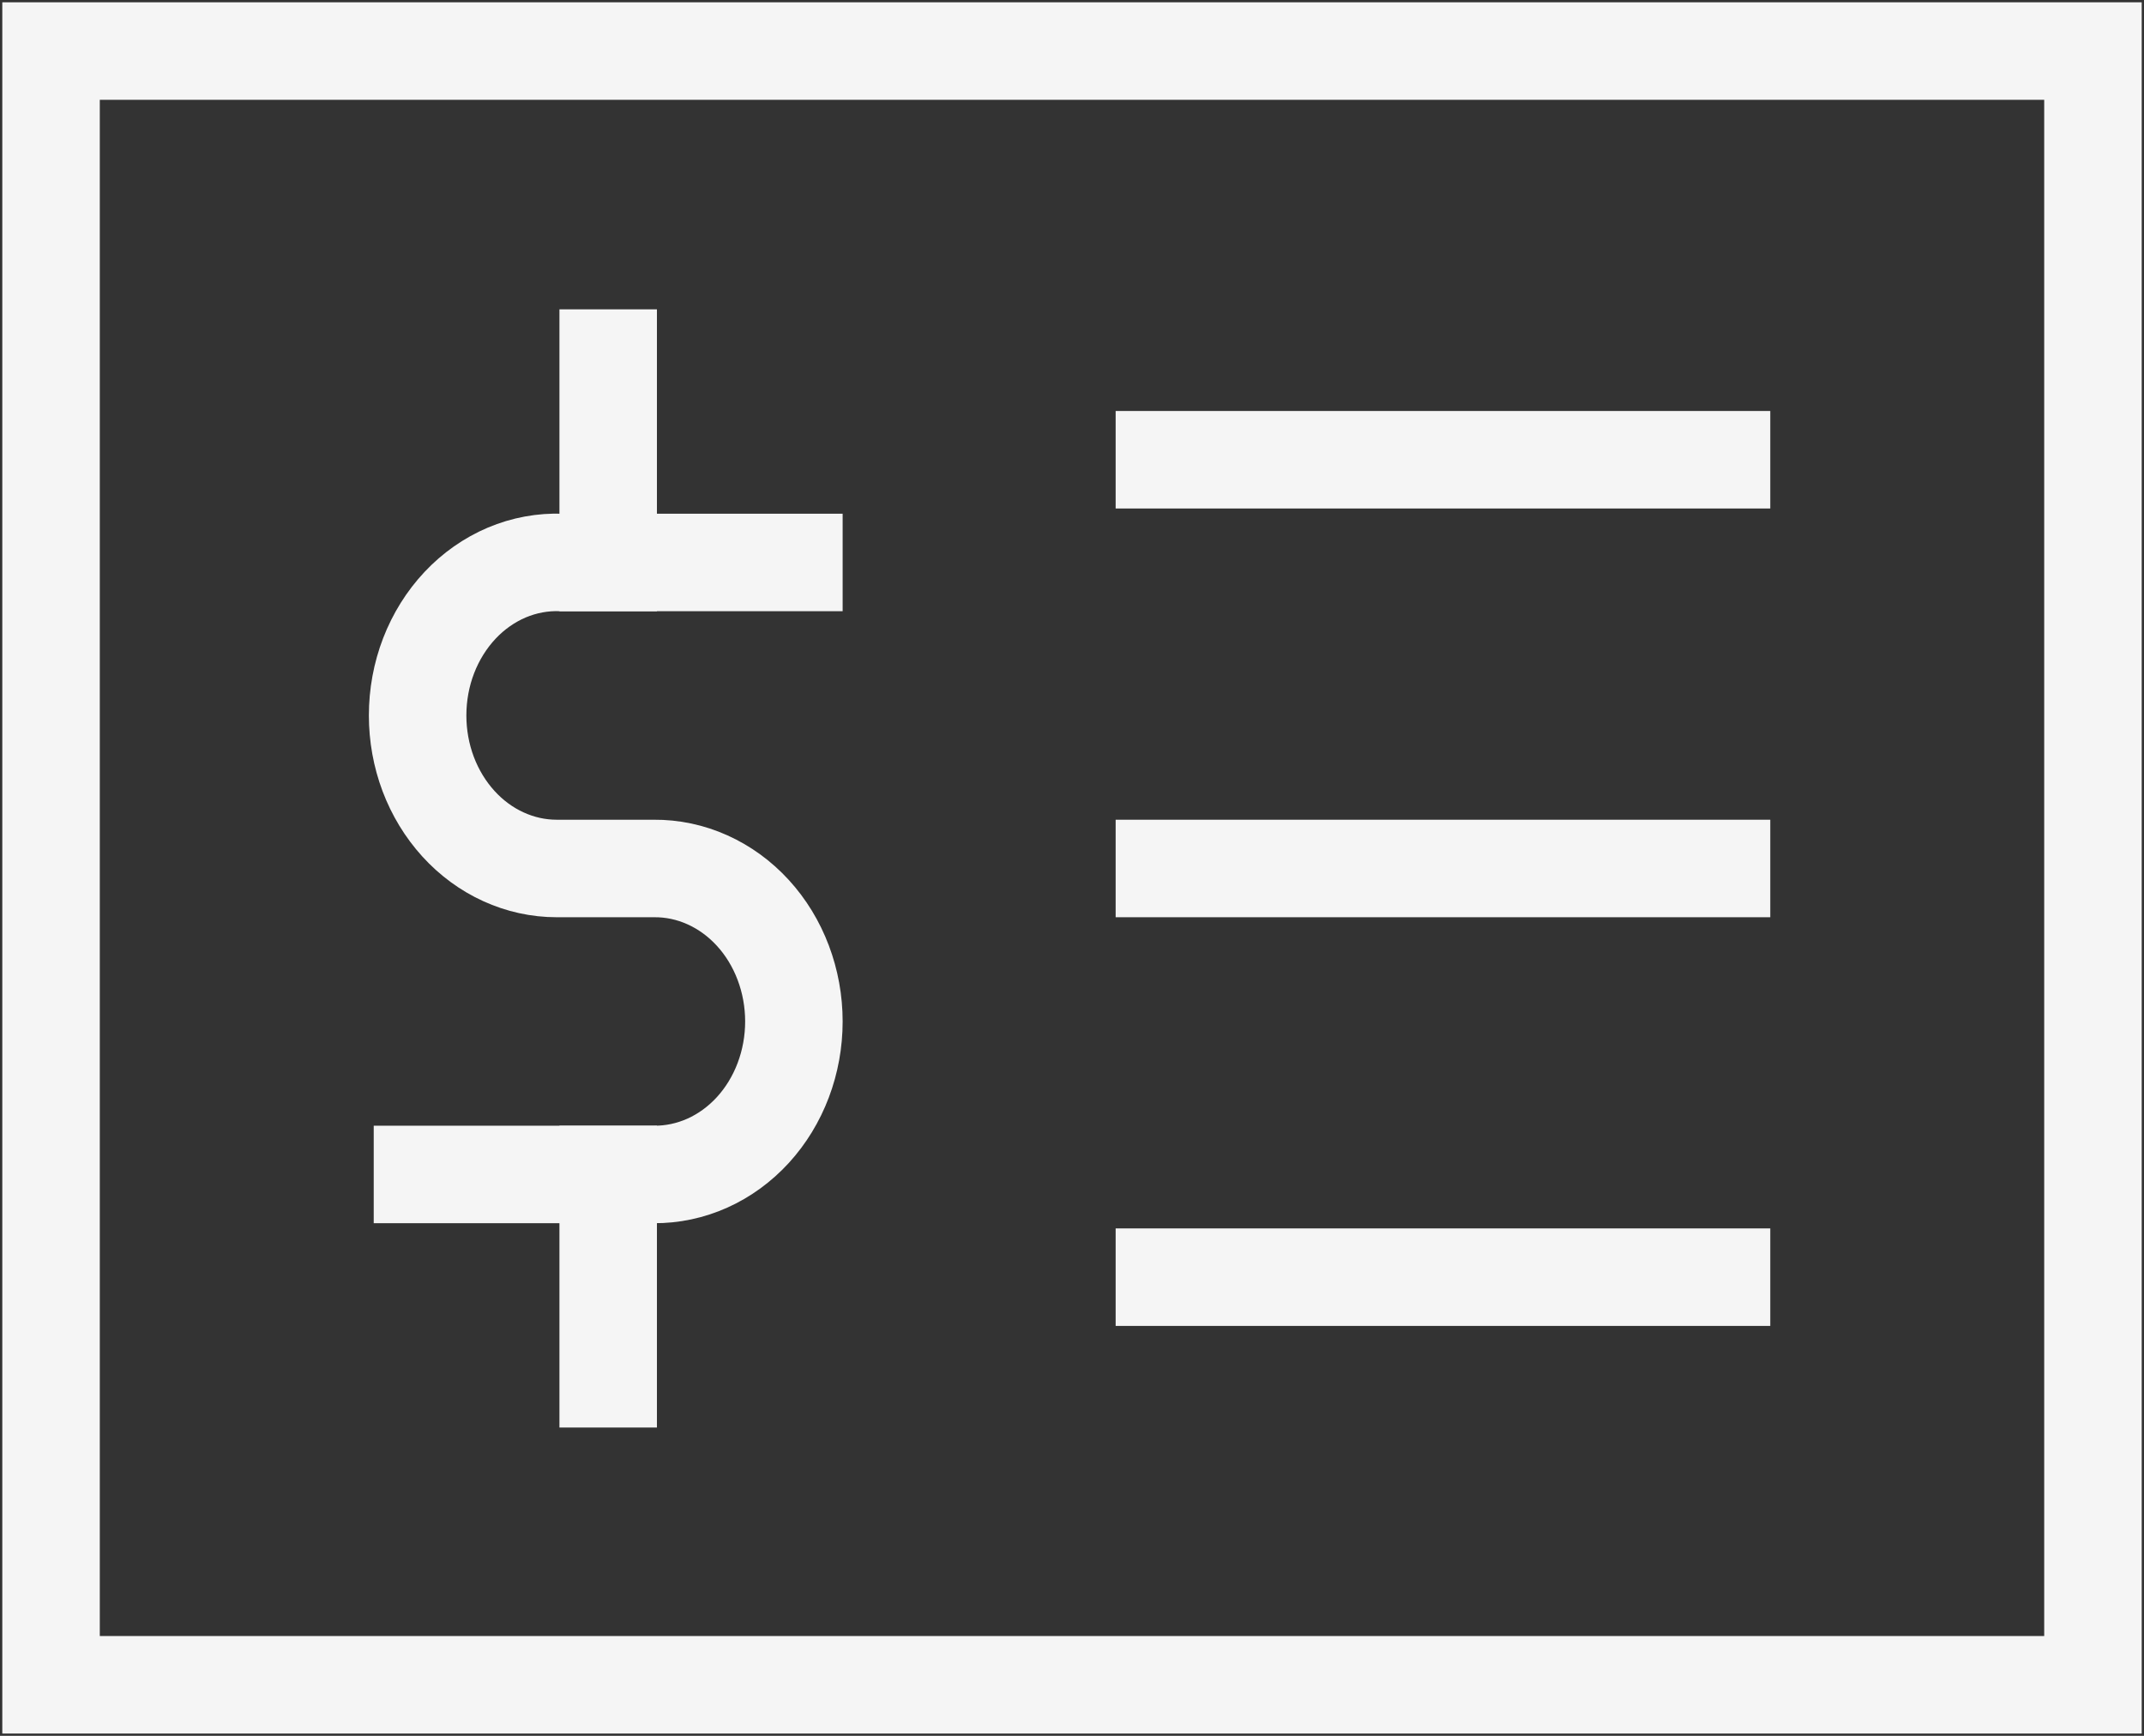 <svg width="42" height="34" viewBox="0 0 42 34" fill="none" xmlns="http://www.w3.org/2000/svg">
<rect x="0" y="0" width="42" height="34" fill="#333333" stroke="none"/>
<path d="M41 1H1V33H41V1Z" stroke="#F5F5F5" stroke-width="1.91" stroke-miterlimit="10" stroke-linecap="square"/>
<path d="M8.276 23.004H12.809C13.169 23.007 13.525 22.931 13.858 22.782C14.19 22.633 14.493 22.412 14.748 22.134C15.003 21.855 15.205 21.524 15.343 21.159C15.481 20.794 15.552 20.403 15.552 20.007C15.552 19.612 15.481 19.221 15.343 18.856C15.205 18.491 15.003 18.159 14.748 17.881C14.493 17.602 14.19 17.382 13.858 17.233C13.525 17.083 13.169 17.008 12.809 17.011H10.905C10.547 17.011 10.193 16.933 9.862 16.782C9.532 16.632 9.232 16.411 8.979 16.133C8.726 15.854 8.525 15.524 8.388 15.161C8.251 14.797 8.181 14.407 8.181 14.014C8.181 13.611 8.254 13.213 8.397 12.842C8.54 12.472 8.749 12.137 9.012 11.857C9.275 11.577 9.587 11.359 9.928 11.214C10.27 11.07 10.634 11.003 11 11.017H15.552" stroke="#F5F5F5" stroke-width="1.91" stroke-miterlimit="10" stroke-linecap="square"/>
<path d="M11.914 7.014V11.017" stroke="#F5F5F5" stroke-width="1.91" stroke-miterlimit="10" stroke-linecap="square"/>
<path d="M11.914 27.006V23.004" stroke="#F5F5F5" stroke-width="1.91" stroke-miterlimit="10" stroke-linecap="square"/>
<path d="M22.81 9.005H33.724" stroke="#F5F5F5" stroke-width="1.91" stroke-miterlimit="10" stroke-linecap="square"/>
<path d="M22.81 17.011H33.724" stroke="#F5F5F5" stroke-width="1.91" stroke-miterlimit="10" stroke-linecap="square"/>
<path d="M22.81 25.016H33.724" stroke="#F5F5F5" stroke-width="1.91" stroke-miterlimit="10" stroke-linecap="square"/>
</svg>
